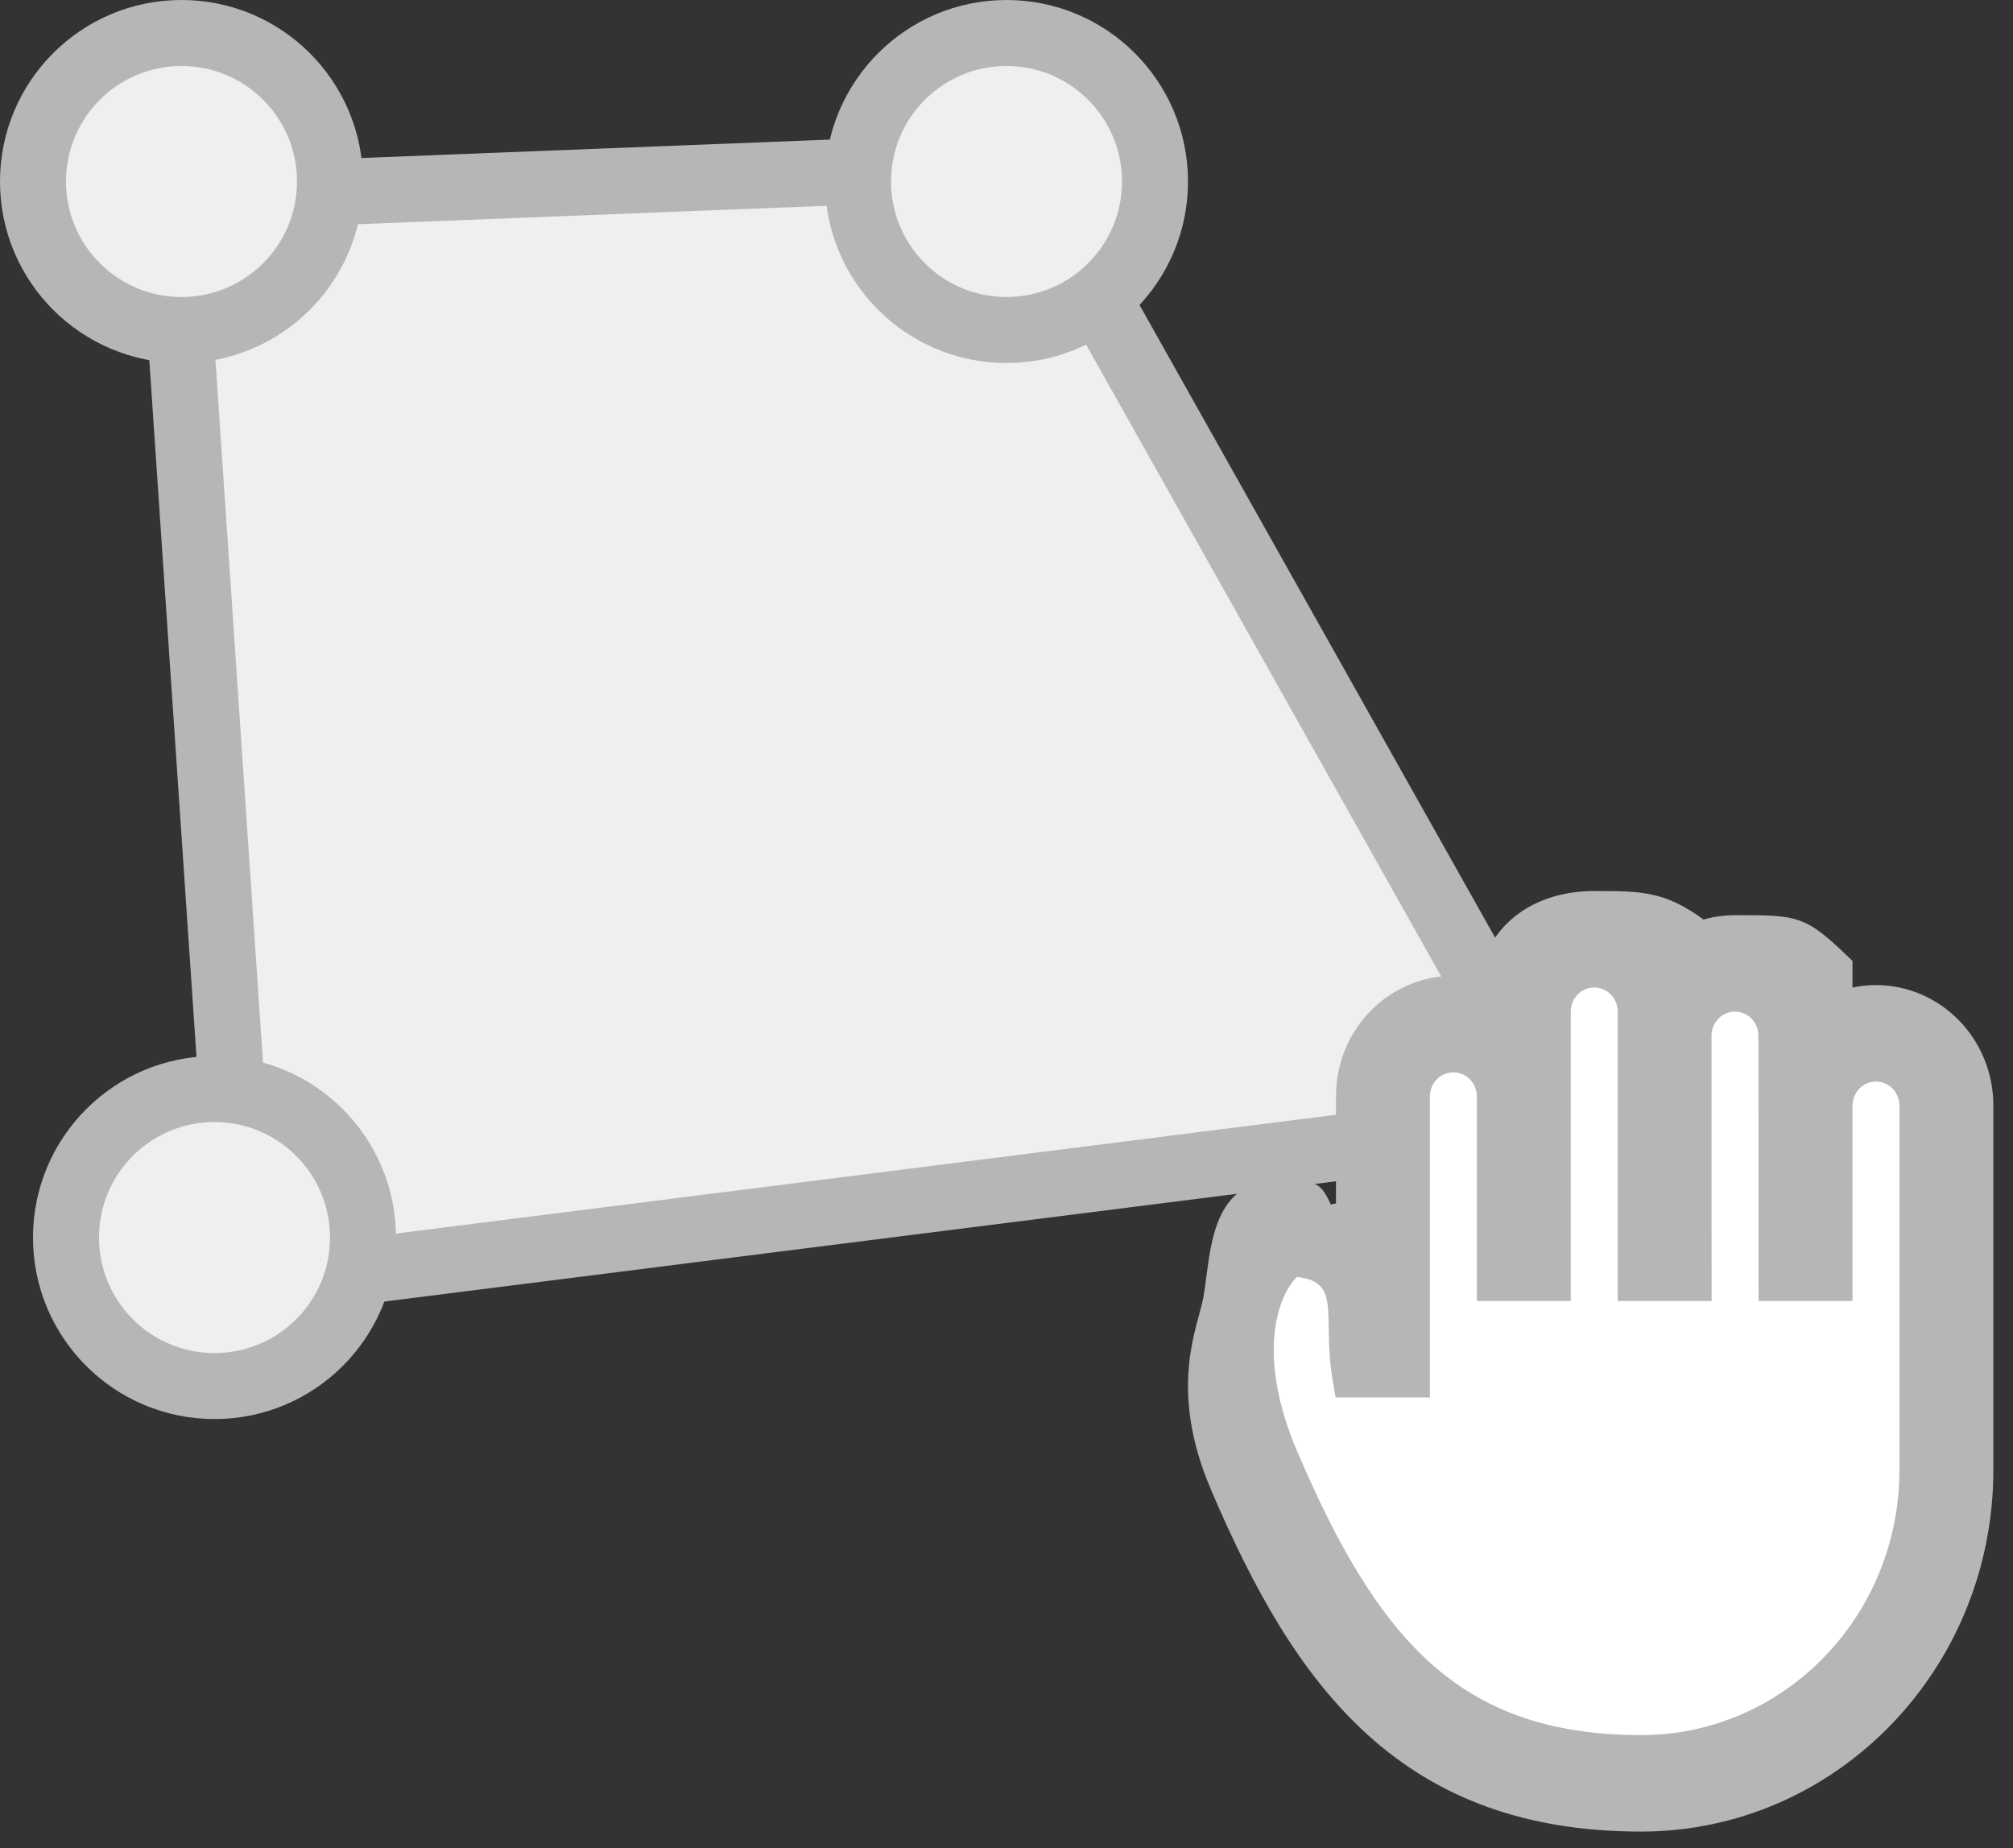 <svg width="61" height="56" viewBox="0 0 61 56" fill="none" xmlns="http://www.w3.org/2000/svg">
<rect x="0" y="0" width="61" height="56" fill="#333333" stroke="none"/>
<path d="M31 5L5.195 6.015L7.426 38.965L47.261 33.931L31 5Z" fill="#EFEFEF" stroke="#B8B5B5" stroke-width="2"/>
<circle cx="5.5" cy="5.5" r="4.5" fill="#EFEFEF" stroke="#B8B5B5" stroke-width="2"/>
<circle cx="30.5" cy="5.5" r="4.5" fill="#EFEFEF" stroke="#B8B5B5" stroke-width="2"/>
<circle cx="6.5" cy="37.5" r="4.5" fill="#EFEFEF" stroke="#B8B5B5" stroke-width="2"/>
<path d="M41.452 51.115L37.184 39.423L38.607 37.231L41.452 38.692V32.115L45.721 30.654V29.923L48.567 28.462L51.413 29.192L52.836 29.923L54.259 29.192L58.528 32.115L59.239 43.077L55.682 51.846L48.567 54.038L41.452 51.115Z" fill="white"/>
<path d="M51.364 31.385L51.367 38.923H49.522V30.654C49.522 29.987 48.992 29.423 48.31 29.423C47.629 29.423 47.099 29.987 47.099 30.654V38.923H45.253V33.224C45.253 32.557 44.723 31.994 44.041 31.994C43.36 31.994 42.83 32.557 42.83 33.224V41.846H42.824H42.818H42.811H42.805H42.799H42.792H42.786H42.779H42.773H42.766H42.76H42.753H42.746H42.74H42.733H42.727H42.72H42.713H42.707H42.7H42.693H42.686H42.68H42.673H42.666H42.659H42.652H42.645H42.639H42.632H42.625H42.618H42.611H42.604H42.597H42.59H42.583H42.576H42.569H42.562H42.555H42.547H42.54H42.533H42.526H42.519H42.512H42.505H42.498H42.49H42.483H42.476H42.469H42.461H42.454H42.447H42.439H42.432H42.425H42.417H42.41H42.403H42.395H42.388H42.381H42.373H42.366H42.358H42.351H42.343H42.336H42.329H42.321H42.314H42.306H42.299H42.291H42.284H42.276H42.269H42.261H42.254H42.246H42.239H42.231H42.223H42.216H42.208H42.201H42.193H42.185H42.178H42.17H42.163H42.155H42.147H42.14H42.132H42.124H42.117H42.109H42.102H42.094H42.086H42.078H42.071H42.063H42.056H42.048H42.04H42.032H42.025H42.017H42.009H42.002H41.994H41.986H41.979H41.971H41.963H41.956H41.948H41.94H41.932H41.925H41.917H41.91H41.902H41.894H41.886H41.879H41.871H41.863H41.856H41.848H41.84H41.833H41.825H41.817H41.81H41.802H41.794H41.787H41.779H41.772H41.764H41.756H41.749H41.741H41.733H41.726H41.718H41.711H41.703H41.695H41.688H41.68H41.673H41.665H41.658H41.65H41.642H41.635H41.627H41.62H41.612H41.605H41.597H41.59H41.583H41.575H41.568H41.56H41.553H41.545H41.538H41.53H41.523H41.516H41.508H41.501H41.494H41.486H41.479H41.472H41.464H41.457H41.45H41.443H41.435H41.428H41.421H41.413H41.406H41.399H41.392H41.385H41.378H41.37H41.363H41.356H41.349H41.342H41.335H41.328H41.321H41.314H41.307H41.3H41.293H41.286H41.279H41.272H41.265H41.259H41.252H41.245H41.238H41.231H41.224H41.218H41.211H41.204H41.197H41.191H41.184H41.178H41.171H41.164H41.158H41.151H41.145H41.138H41.132H41.125H41.118H41.112H41.106H41.099H41.093H41.087H41.08H41.074H41.068H41.061H41.055H41.049H41.043H41.036H41.03H41.024H41.018H41.012H41.006H41H40.994H40.988H40.982H40.976H40.97H40.964H40.959H40.953H40.947H40.941H40.935H40.93H40.924H40.918H40.913H40.907H40.901H40.896H40.892C40.781 41.217 40.773 40.712 40.765 40.264C40.762 40.053 40.758 39.854 40.745 39.66C40.722 39.345 40.665 38.977 40.418 38.682C40.161 38.375 39.783 38.246 39.355 38.196L39.106 38.167L38.934 38.349C38.05 39.284 37.652 41.367 38.837 44.149L39.297 43.953L38.837 44.149C40.067 47.035 41.334 49.251 43 50.754L43 50.754C44.632 52.225 46.72 53.077 49.733 53.077C54.344 53.077 58.059 49.242 58.059 44.539V33.504C58.059 32.837 57.529 32.273 56.848 32.273C56.166 32.273 55.636 32.837 55.636 33.504V38.923H53.79L53.786 31.385C53.786 31.384 53.786 31.384 53.786 31.384C53.786 30.717 53.257 30.154 52.575 30.154C51.894 30.154 51.364 30.718 51.364 31.385V31.385ZM40.021 37.068L40.984 36.878V33.224C40.984 31.47 42.365 30.07 44.041 30.07C44.267 30.07 44.487 30.096 44.698 30.143L45.211 30.259L45.301 29.741C45.546 28.329 46.738 27.5 48.31 27.5C49.034 27.5 49.51 27.502 49.95 27.597C50.37 27.687 50.779 27.867 51.326 28.267L51.523 28.412L51.758 28.345C52.018 28.27 52.292 28.231 52.575 28.231C53.594 28.231 54.021 28.238 54.383 28.373C54.709 28.494 55.013 28.732 55.636 29.331V29.923V30.538L56.238 30.413C56.435 30.372 56.639 30.35 56.848 30.35C58.524 30.35 59.905 31.749 59.905 33.504V44.539C59.905 50.329 55.338 55 49.733 55C46.342 55 43.806 54.024 41.792 52.208C39.812 50.422 38.411 47.888 37.15 44.929C36.522 43.455 36.443 42.296 36.528 41.413C36.571 40.967 36.657 40.583 36.743 40.25C36.766 40.163 36.79 40.073 36.815 39.984C36.876 39.76 36.936 39.538 36.965 39.361C36.994 39.187 37.019 39.003 37.043 38.821L37.048 38.78C37.07 38.609 37.093 38.439 37.118 38.269C37.175 37.9 37.246 37.554 37.358 37.254C37.469 36.955 37.612 36.725 37.798 36.564C37.974 36.412 38.22 36.294 38.59 36.265C38.952 36.266 39.196 36.267 39.38 36.283C39.566 36.299 39.629 36.325 39.653 36.339C39.666 36.347 39.699 36.367 39.761 36.48C39.83 36.604 39.903 36.779 40.021 37.068Z" fill="#B8B5B5" stroke="#B8B5B5"/>
</svg>
